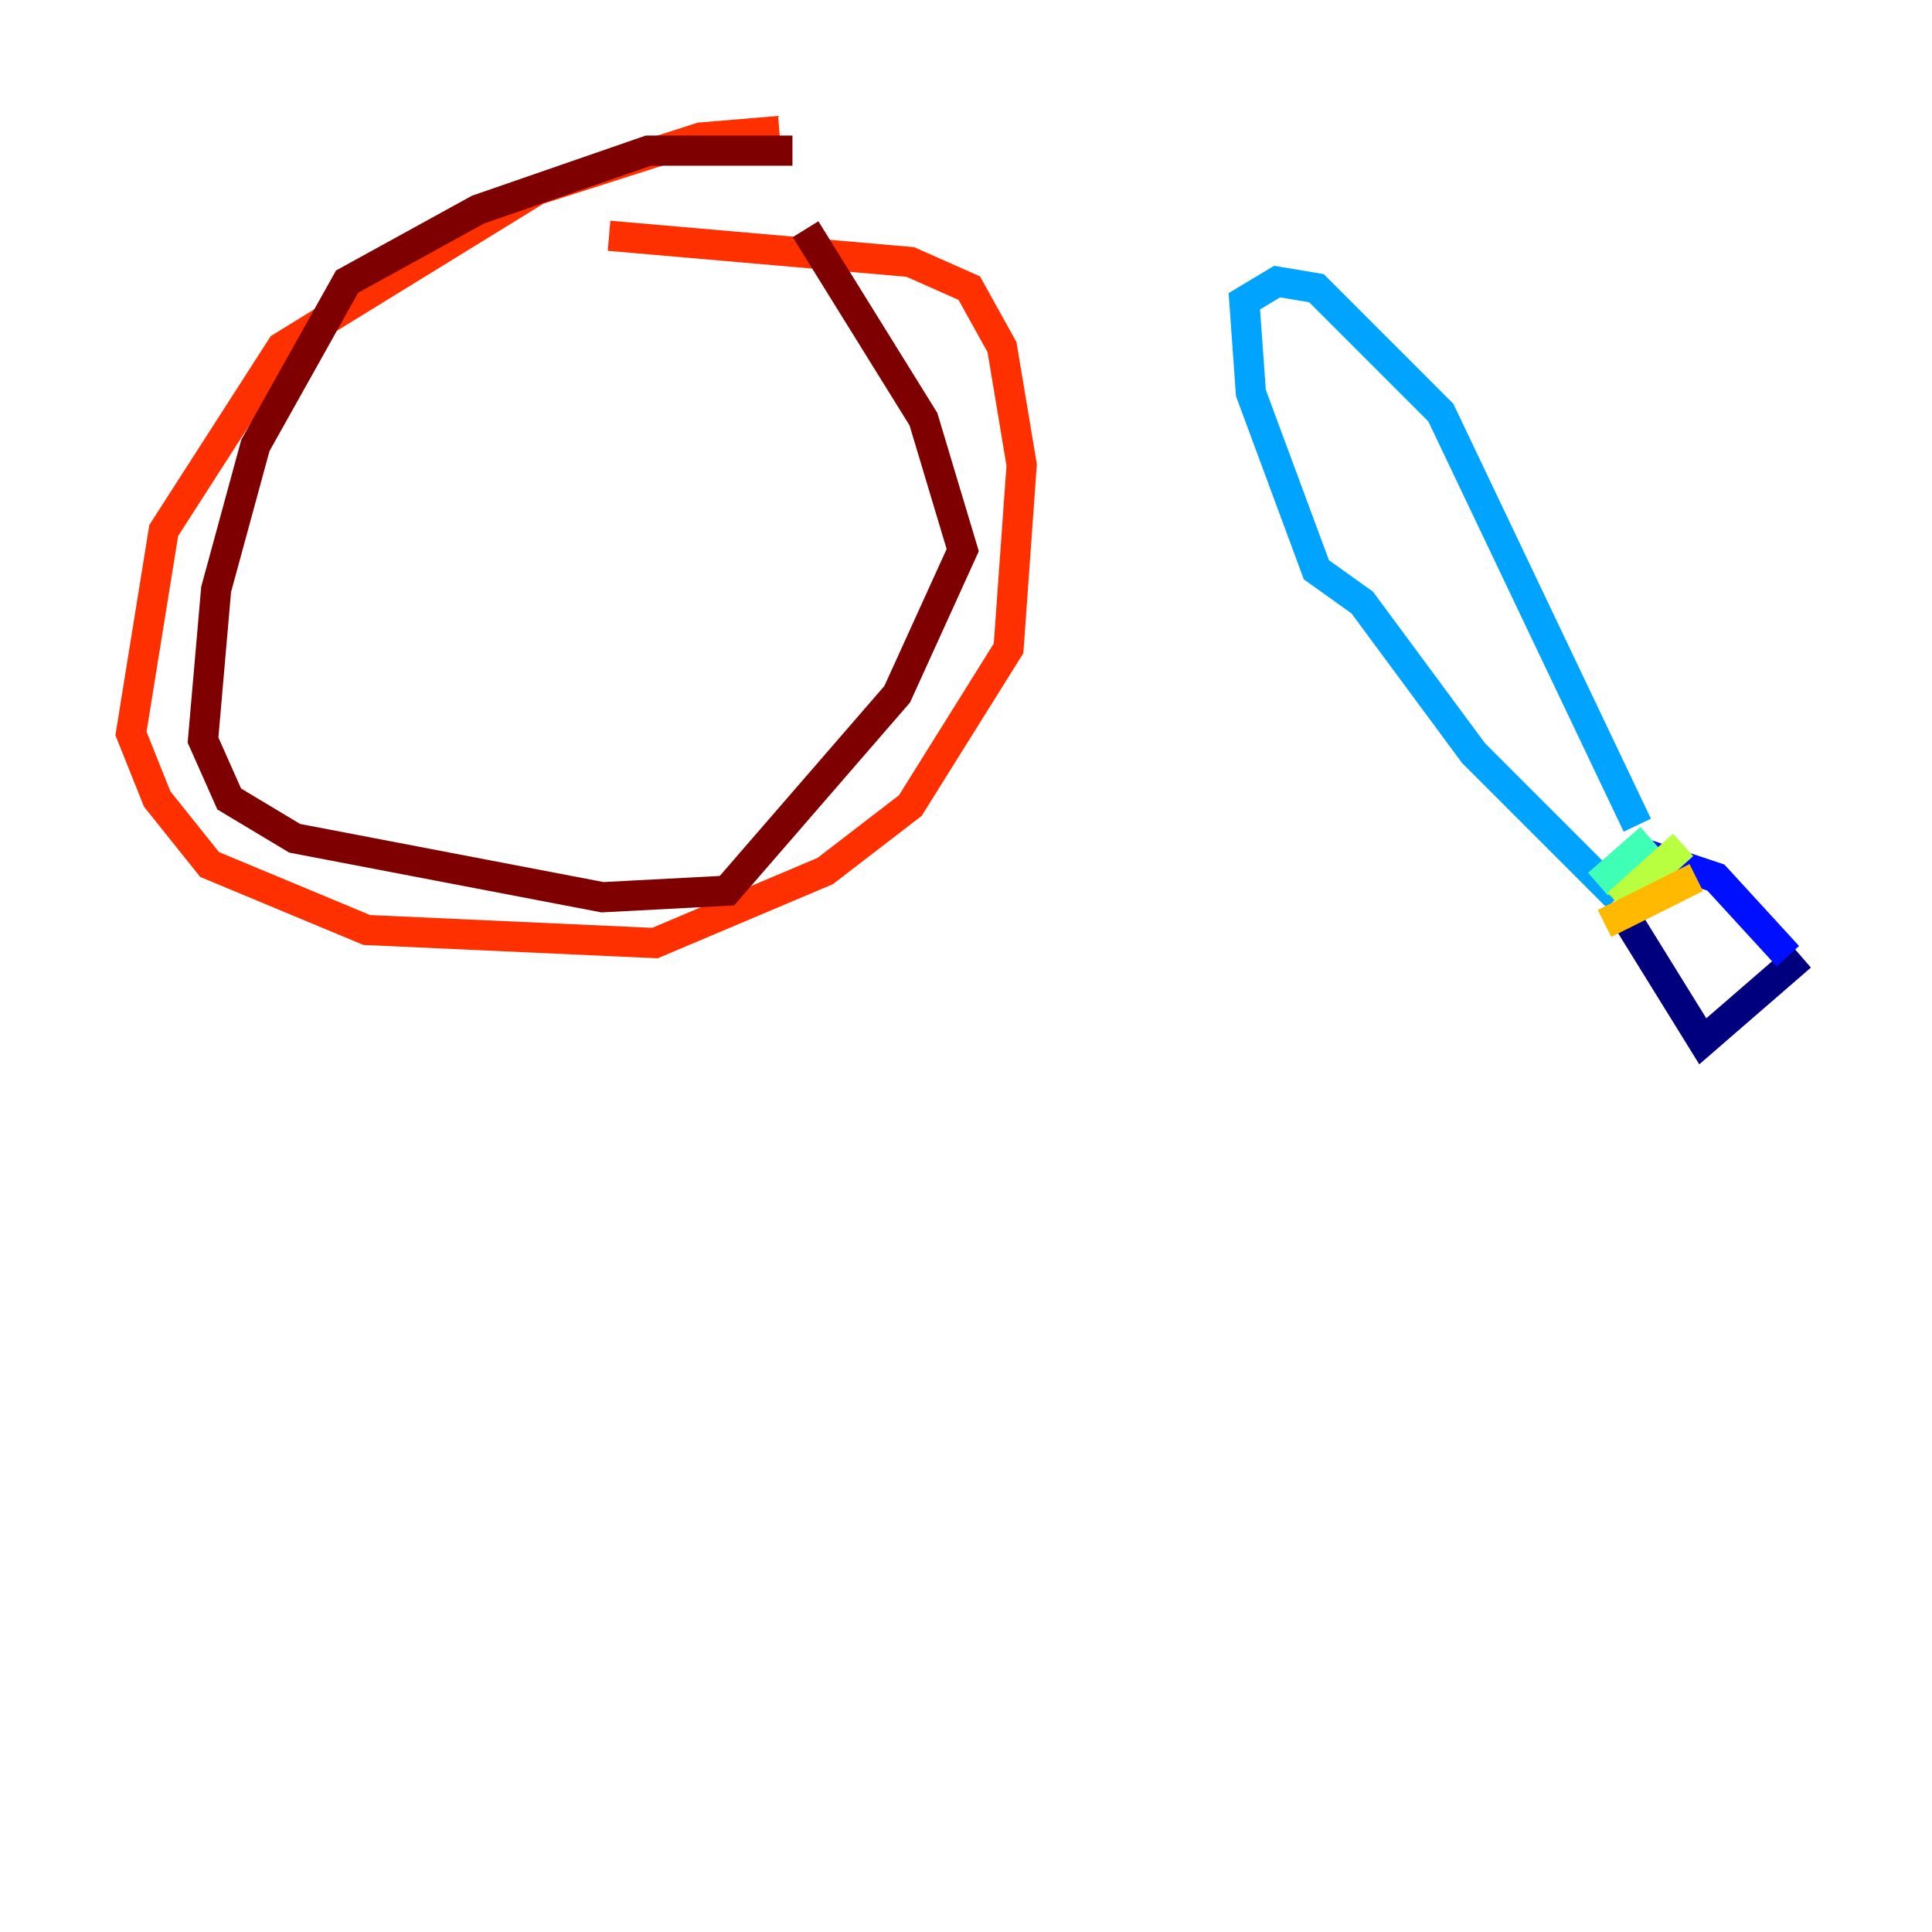 <?xml version="1.0" encoding="utf-8" ?>
<svg baseProfile="tiny" height="128" version="1.2" viewBox="0,0,128,128" width="128" xmlns="http://www.w3.org/2000/svg" xmlns:ev="http://www.w3.org/2001/xml-events" xmlns:xlink="http://www.w3.org/1999/xlink"><defs /><polyline fill="none" points="119.322,63.349 112.814,68.99 107.173,59.878" stroke="#00007f" stroke-width="2" /><polyline fill="none" points="118.454,63.349 113.681,58.142 108.475,56.407" stroke="#0010ff" stroke-width="2" /><polyline fill="none" points="107.173,59.444 97.627,49.898 90.251,39.919 87.214,37.749 82.875,26.034 82.441,19.959 84.61,18.658 87.214,19.091 95.458,27.336 108.475,54.671" stroke="#00a4ff" stroke-width="2" /><polyline fill="none" points="109.342,55.539 105.871,58.576" stroke="#3fffb7" stroke-width="2" /><polyline fill="none" points="111.512,55.973 107.173,59.878" stroke="#b7ff3f" stroke-width="2" /><polyline fill="none" points="112.38,58.142 106.305,61.18" stroke="#ffb900" stroke-width="2" /><polyline fill="none" points="51.634,8.678 46.427,9.112 35.58,12.583 18.658,22.997 10.848,35.146 8.678,48.597 10.414,52.936 13.885,57.275 24.298,61.614 43.39,62.481 54.671,57.709 60.312,53.37 66.82,42.956 67.688,30.807 66.386,22.997 64.217,19.091 60.312,17.356 40.352,15.62" stroke="#ff3000" stroke-width="2" /><polyline fill="none" points="52.502,9.98 42.956,9.98 31.675,13.885 22.997,18.658 16.922,29.505 14.319,39.051 13.451,49.031 15.186,52.936 19.525,55.539 39.919,59.444 48.163,59.01 59.444,45.993 63.783,36.447 61.18,27.77 53.37,15.186" stroke="#7f0000" stroke-width="2" /></svg>